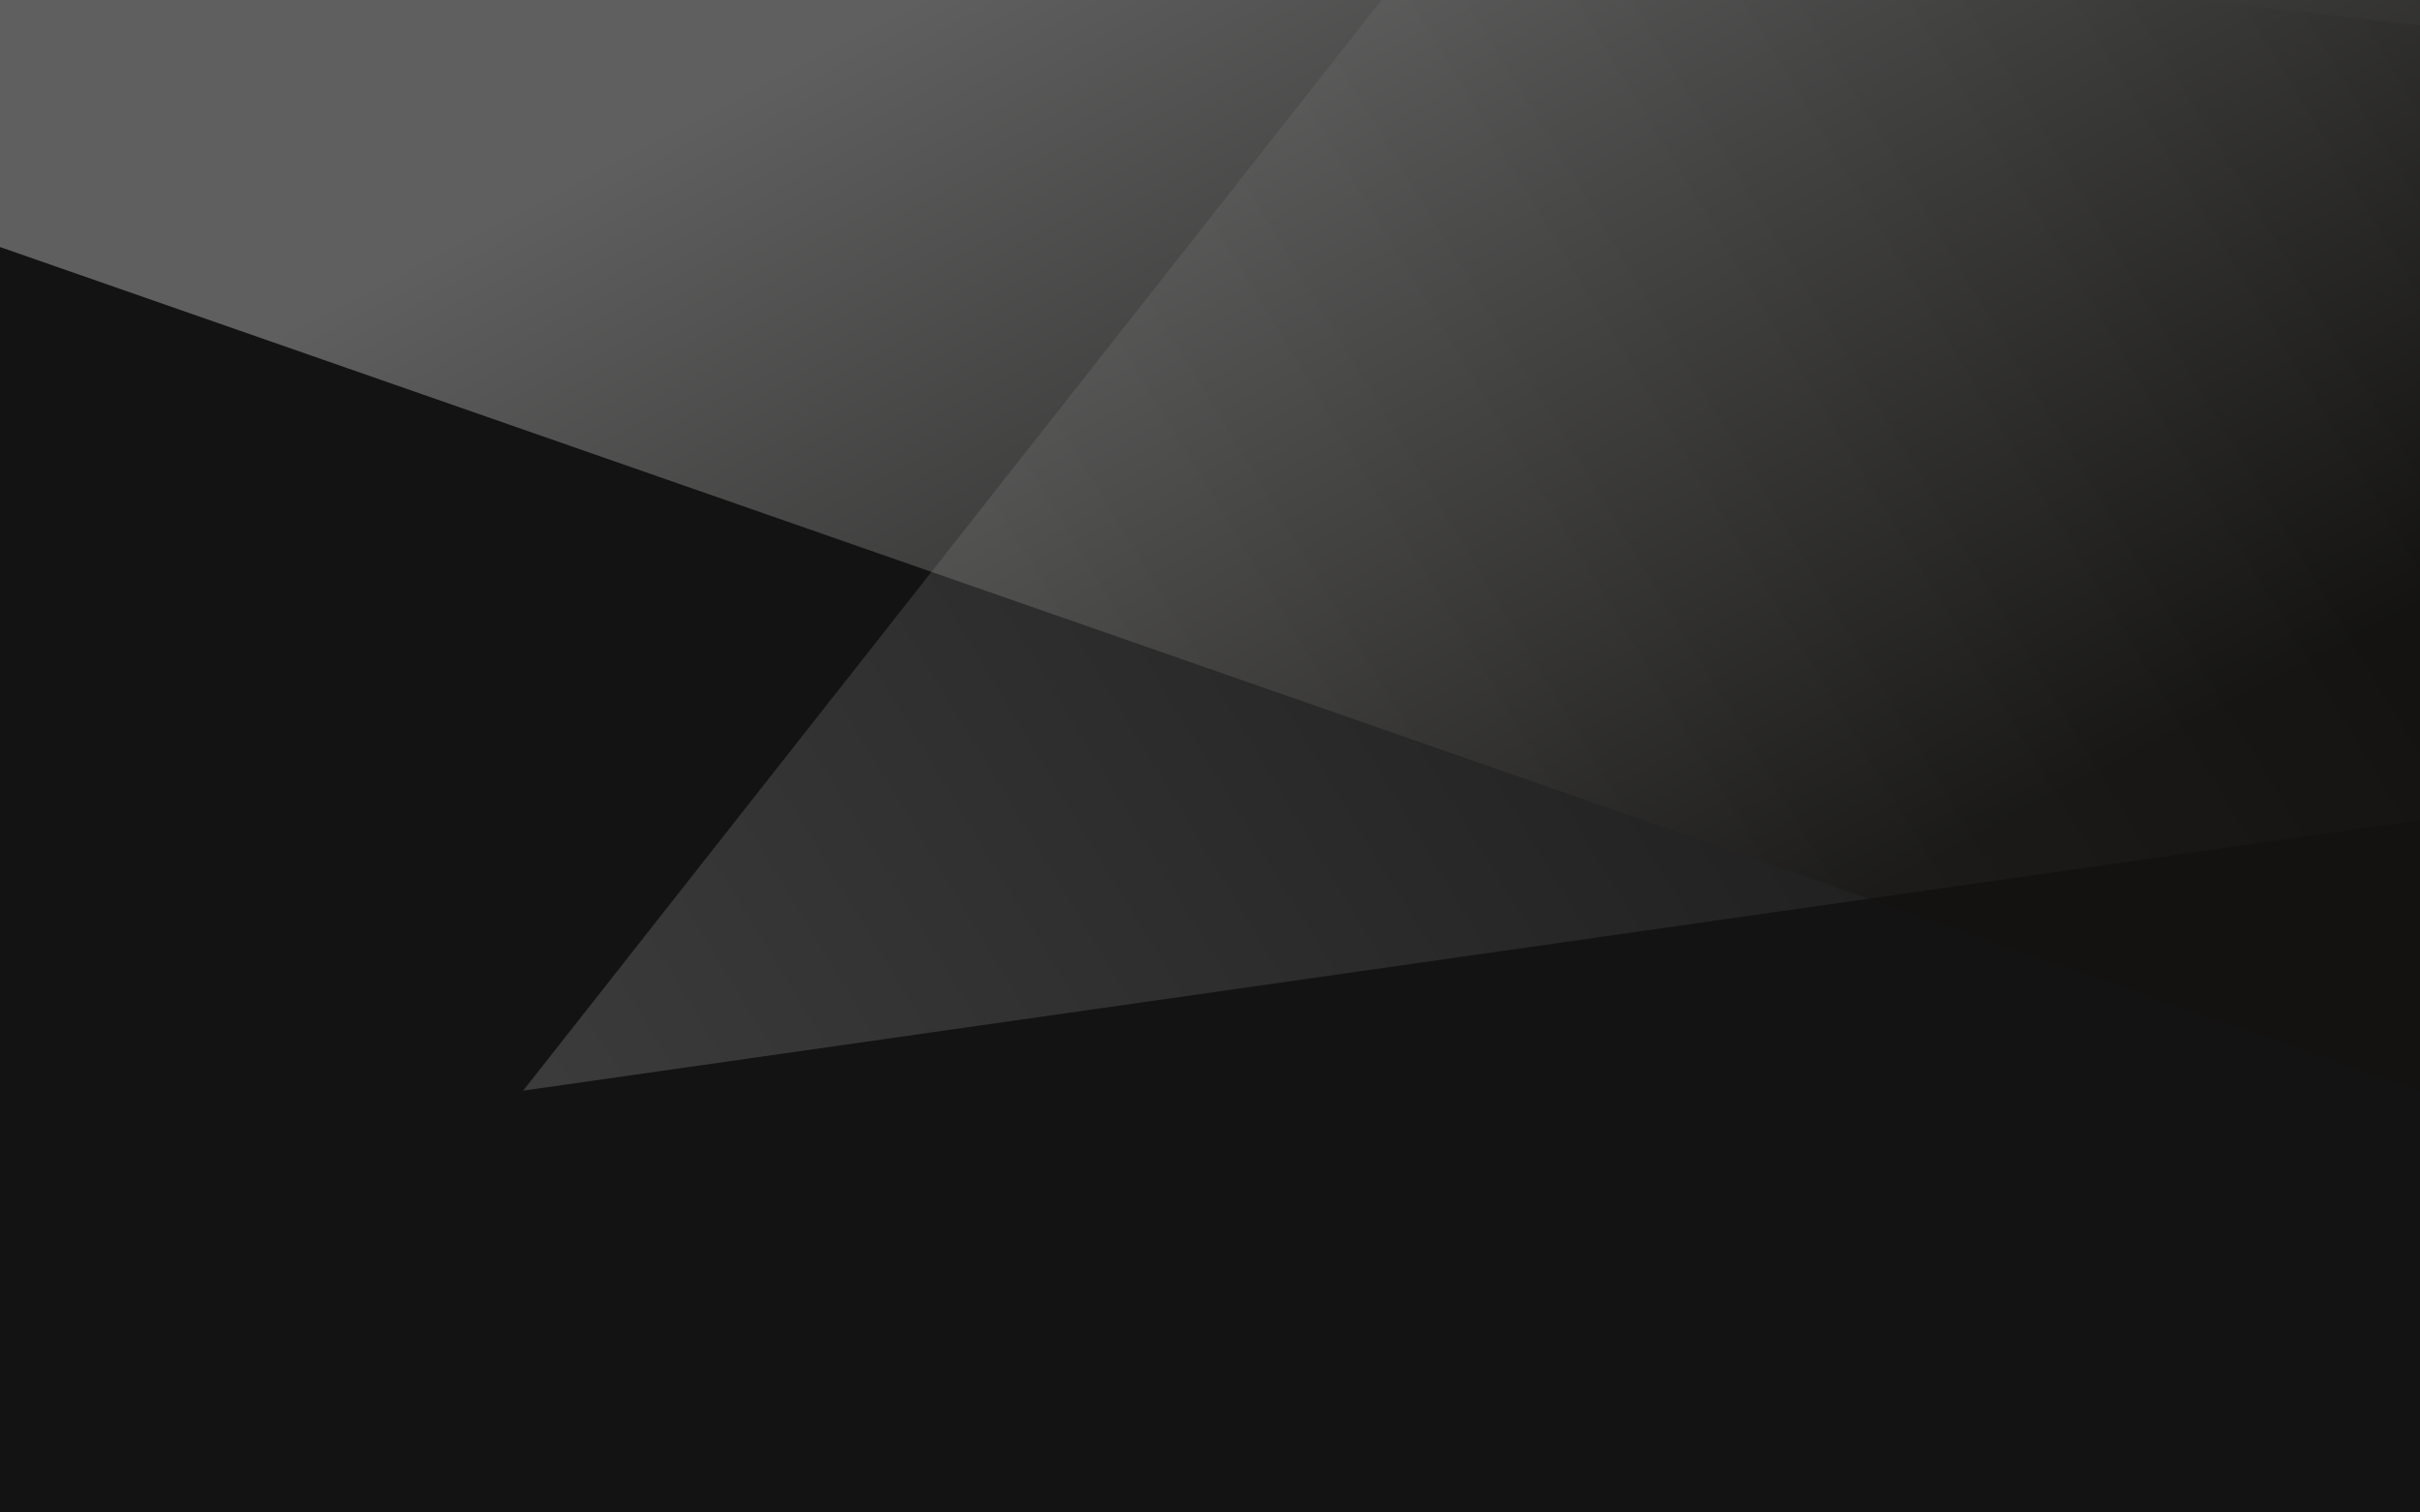 <svg xmlns="http://www.w3.org/2000/svg" xmlns:xlink="http://www.w3.org/1999/xlink" width="2880" height="1800" viewBox="0 0 2880 1800">
  <defs>
    <style>
      .cls-1 {
        fill: #131313;
      }

      .cls-2, .cls-3 {
        fill-rule: evenodd;
      }

      .cls-2 {
        fill: url(#linear-gradient);
      }

      .cls-3 {
        opacity: 0.32;
        mix-blend-mode: exclusion;
        fill: url(#linear-gradient-2);
      }
    </style>
    <linearGradient id="linear-gradient" x1="2966.48" y1="-101.938" x2="653.086" y2="1298" gradientUnits="userSpaceOnUse">
      <stop offset="0" stop-color="#0b0b0b"/>
      <stop offset="1" stop-color="#3b3b3b"/>
    </linearGradient>
    <linearGradient id="linear-gradient-2" x1="1100.711" x2="1779.289" y2="1298" gradientUnits="userSpaceOnUse">
      <stop offset="0" stop-color="#fff"/>
      <stop offset="1" stop-color="#12100b"/>
    </linearGradient>
  </defs>
  <rect id="Farbfüllung_1" data-name="Farbfüllung 1" class="cls-1" width="2880" height="1800"/>
  <path id="Verlaufsfüllung_1" data-name="Verlaufsfüllung 1" class="cls-2" d="M2997.17,43.459Q2944,508.884,2890.8,974.4,1756.725,1136.189,622.41,1298c0.776-.92,1.552-1.84,2.327-2.75q549.8-698.535,1099.713-1397.2Z"/>
  <path id="Verlaufsfüllung_2" data-name="Verlaufsfüllung 2" class="cls-3" d="M0,0H2880V1298h-1L0,294V0Z"/>
</svg>
